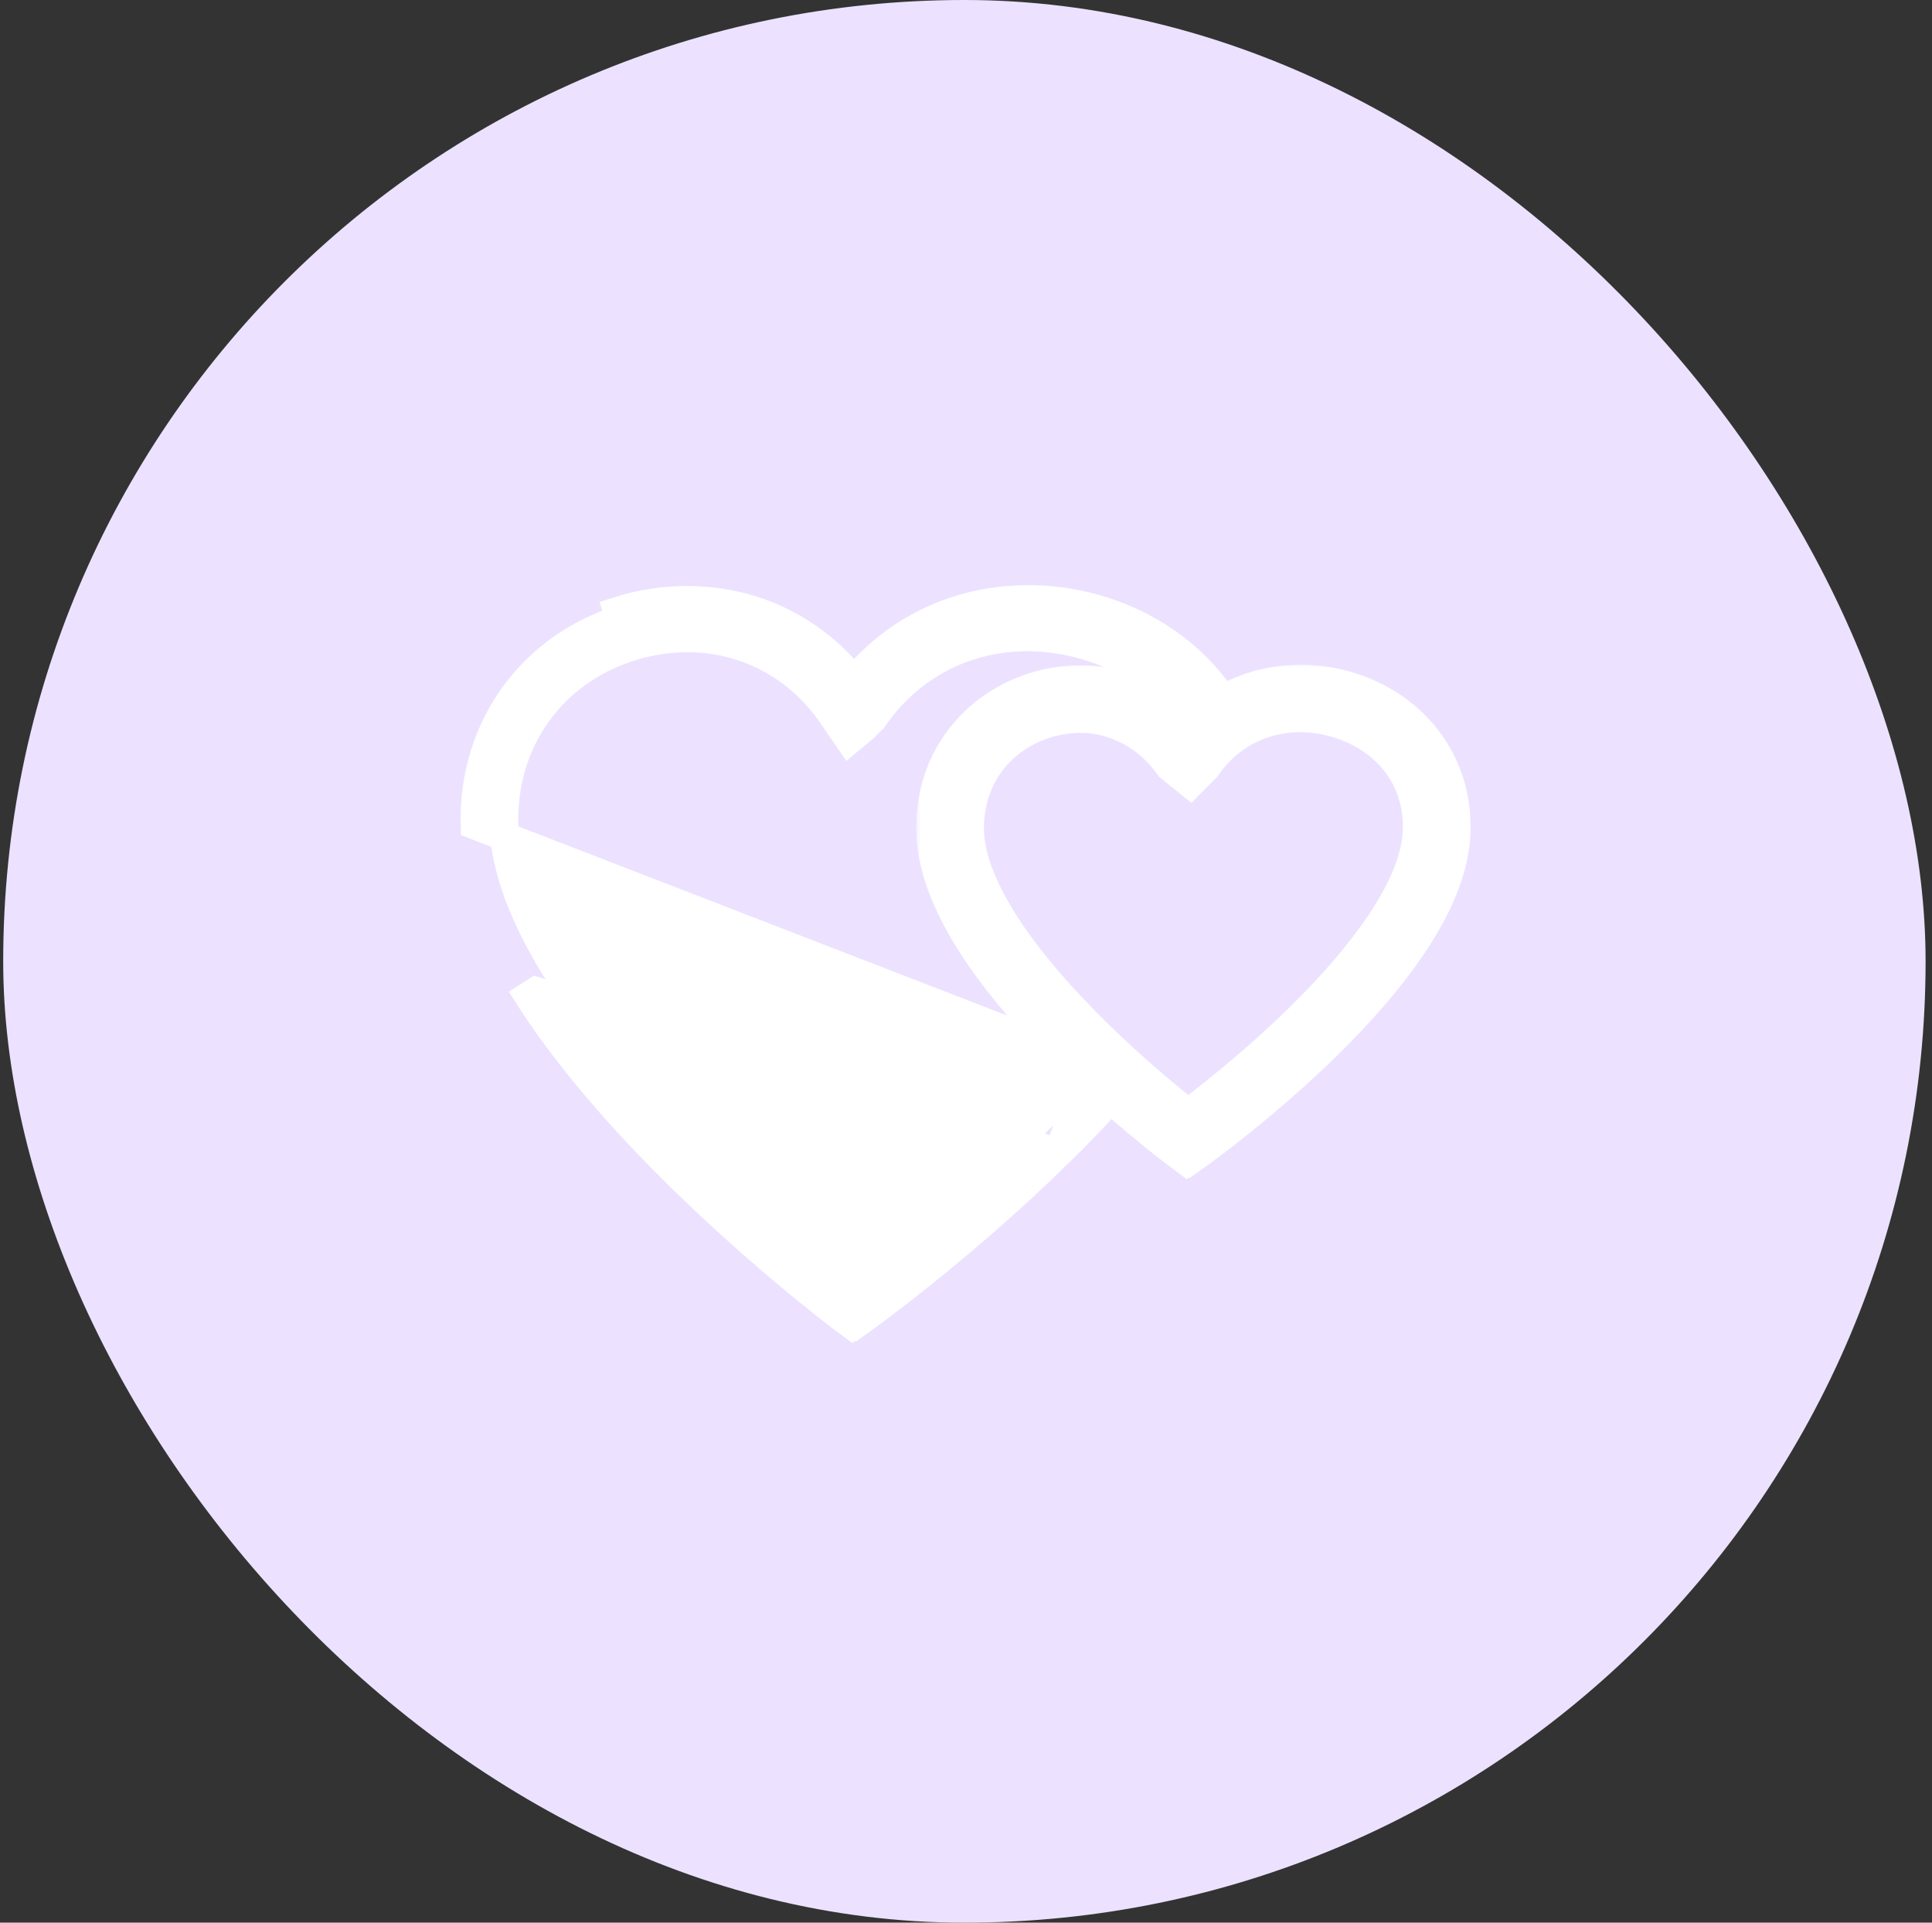<svg width="201" height="200" viewBox="0 0 201 200" fill="none" xmlns="http://www.w3.org/2000/svg">
<rect x="0" y="0" width="201" height="200" fill="#333333" stroke="none"/>
<rect x="0.333" width="200" height="200" rx="100" fill="#ECE2FF"/>
<mask id="path-2-outside-1_2165_10785" maskUnits="userSpaceOnUse" x="95.317" y="68.961" width="58" height="54" fill="black">
<rect fill="white" x="95.317" y="68.961" width="58" height="54"/>
<path d="M123.551 117.672C122.235 116.665 116.952 112.527 111.692 107.164C108.157 103.56 105.329 100.119 103.286 96.938C100.761 93.005 99.444 89.475 99.371 86.446C99.229 80.591 102.731 75.662 108.293 73.888C109.657 73.453 111.049 73.233 112.429 73.233C116.599 73.233 120.467 75.449 122.766 78.701L123.723 79.476L124.021 79.174C124.076 79.118 124.167 79.027 124.29 78.909L124.328 78.873L124.357 78.831C127.788 73.912 133.864 71.976 139.838 73.9C144.357 75.355 149.124 79.4 148.947 86.387C148.871 89.412 147.497 92.939 144.864 96.868C142.733 100.049 139.782 103.489 136.093 107.093C130.575 112.485 125.043 116.63 123.687 117.624L123.652 117.601L123.551 117.672ZM147.212 77.734C145.465 75.501 143.028 73.833 140.162 72.91C137.238 71.969 134.05 71.901 131.187 72.72C128.114 73.599 125.501 75.445 123.618 78.064C123.6 78.047 123.581 78.03 123.561 78.012C121.767 75.46 119.29 73.652 116.396 72.784C113.716 71.98 110.724 72.02 107.973 72.897C105.168 73.792 102.777 75.455 101.059 77.707C99.189 80.157 98.243 83.188 98.322 86.471C98.4 89.693 99.773 93.402 102.402 97.497C104.483 100.738 107.356 104.234 110.941 107.89C117.017 114.086 123.162 118.688 123.223 118.734L123.527 118.961L123.666 118.864L123.71 118.893L124.007 118.682C124.071 118.636 130.503 114.014 136.824 107.839C140.565 104.184 143.563 100.688 145.736 97.447C148.481 93.35 149.914 89.638 149.995 86.413C150.078 83.17 149.115 80.169 147.212 77.734Z"/>
</mask>
<path d="M123.551 117.672C122.235 116.665 116.952 112.527 111.692 107.164C108.157 103.56 105.329 100.119 103.286 96.938C100.761 93.005 99.444 89.475 99.371 86.446C99.229 80.591 102.731 75.662 108.293 73.888C109.657 73.453 111.049 73.233 112.429 73.233C116.599 73.233 120.467 75.449 122.766 78.701L123.723 79.476L124.021 79.174C124.076 79.118 124.167 79.027 124.29 78.909L124.328 78.873L124.357 78.831C127.788 73.912 133.864 71.976 139.838 73.9C144.357 75.355 149.124 79.4 148.947 86.387C148.871 89.412 147.497 92.939 144.864 96.868C142.733 100.049 139.782 103.489 136.093 107.093C130.575 112.485 125.043 116.63 123.687 117.624L123.652 117.601L123.551 117.672ZM147.212 77.734C145.465 75.501 143.028 73.833 140.162 72.91C137.238 71.969 134.05 71.901 131.187 72.72C128.114 73.599 125.501 75.445 123.618 78.064C123.6 78.047 123.581 78.03 123.561 78.012C121.767 75.46 119.29 73.652 116.396 72.784C113.716 71.98 110.724 72.02 107.973 72.897C105.168 73.792 102.777 75.455 101.059 77.707C99.189 80.157 98.243 83.188 98.322 86.471C98.4 89.693 99.773 93.402 102.402 97.497C104.483 100.738 107.356 104.234 110.941 107.89C117.017 114.086 123.162 118.688 123.223 118.734L123.527 118.961L123.666 118.864L123.71 118.893L124.007 118.682C124.071 118.636 130.503 114.014 136.824 107.839C140.565 104.184 143.563 100.688 145.736 97.447C148.481 93.35 149.914 89.638 149.995 86.413C150.078 83.17 149.115 80.169 147.212 77.734Z" fill="white"/>
<path d="M123.551 117.672L125.273 120.129L123.472 121.392L121.726 120.054L123.551 117.672ZM111.692 107.164L113.834 105.064L113.834 105.064L111.692 107.164ZM103.286 96.938L100.762 98.559L100.762 98.559L103.286 96.938ZM99.371 86.446L102.37 86.373L102.37 86.373L99.371 86.446ZM108.293 73.888L107.382 71.03L107.382 71.03L108.293 73.888ZM122.766 78.701L120.879 81.034L120.556 80.772L120.316 80.433L122.766 78.701ZM123.723 79.476L125.859 81.583L123.949 83.517L121.836 81.808L123.723 79.476ZM124.021 79.174L126.158 81.28L126.156 81.281L124.021 79.174ZM124.29 78.909L122.212 76.745L122.219 76.739L124.29 78.909ZM124.328 78.873L126.791 80.586L126.618 80.835L126.399 81.044L124.328 78.873ZM124.357 78.831L121.895 77.118L121.897 77.115L124.357 78.831ZM139.838 73.9L138.918 76.755L138.918 76.755L139.838 73.9ZM148.947 86.387L145.948 86.311L145.948 86.311L148.947 86.387ZM144.864 96.868L147.357 98.538L147.357 98.538L144.864 96.868ZM136.093 107.093L133.997 104.947L133.997 104.947L136.093 107.093ZM123.687 117.624L125.461 120.044L123.777 121.278L122.035 120.129L123.687 117.624ZM123.652 117.601L121.929 115.145L123.6 113.973L125.304 115.097L123.652 117.601ZM147.212 77.734L149.575 75.886L149.576 75.887L147.212 77.734ZM140.162 72.91L139.242 75.766L139.242 75.766L140.162 72.91ZM131.187 72.72L130.362 69.836L130.362 69.836L131.187 72.72ZM123.618 78.064L126.054 79.815L124.092 82.546L121.602 80.286L123.618 78.064ZM123.561 78.012L121.552 80.24L121.301 80.013L121.106 79.737L123.561 78.012ZM116.396 72.784L117.258 69.91L117.258 69.91L116.396 72.784ZM107.973 72.897L108.884 75.756L108.884 75.756L107.973 72.897ZM101.059 77.707L98.674 75.887L98.674 75.887L101.059 77.707ZM98.322 86.471L95.323 86.543L95.323 86.543L98.322 86.471ZM102.402 97.497L99.877 99.118L99.877 99.118L102.402 97.497ZM110.941 107.89L113.083 105.789L113.083 105.789L110.941 107.89ZM123.223 118.734L125.016 116.329L125.017 116.329L123.223 118.734ZM123.527 118.961L125.24 121.424L123.466 122.658L121.734 121.366L123.527 118.961ZM123.666 118.864L121.954 116.401L123.632 115.234L125.332 116.369L123.666 118.864ZM123.71 118.893L125.454 121.335L123.768 122.539L122.045 121.389L123.71 118.893ZM124.007 118.682L125.752 121.122L125.75 121.123L124.007 118.682ZM136.824 107.839L138.92 109.985L138.92 109.985L136.824 107.839ZM145.736 97.447L148.228 99.117L148.228 99.118L145.736 97.447ZM149.995 86.413L146.996 86.338L146.996 86.337L149.995 86.413ZM121.726 120.054C120.361 119.008 114.952 114.772 109.551 109.265L113.834 105.064C118.952 110.282 124.11 114.322 125.375 115.291L121.726 120.054ZM109.551 109.265C105.916 105.559 102.945 101.959 100.762 98.559L105.811 95.317C107.713 98.279 110.398 101.56 113.834 105.064L109.551 109.265ZM100.762 98.559C98.088 94.394 96.463 90.319 96.371 86.518L102.37 86.373C102.424 88.632 103.435 91.617 105.811 95.317L100.762 98.559ZM96.371 86.518C96.198 79.337 100.545 73.21 107.382 71.03L109.205 76.746C104.918 78.113 102.26 81.844 102.37 86.373L96.371 86.518ZM107.382 71.03C109.03 70.504 110.728 70.233 112.429 70.233V76.233C111.369 76.233 110.285 76.402 109.205 76.746L107.382 71.03ZM112.429 70.233C117.654 70.233 122.403 72.99 125.216 76.97L120.316 80.433C118.532 77.908 115.545 76.233 112.429 76.233V70.233ZM124.653 76.369L125.61 77.143L121.836 81.808L120.879 81.034L124.653 76.369ZM121.588 77.368L121.886 77.067L126.156 81.281L125.859 81.583L121.588 77.368ZM121.884 77.068C121.959 76.993 122.07 76.882 122.212 76.745L126.368 81.073C126.265 81.172 126.193 81.244 126.158 81.28L121.884 77.068ZM122.219 76.739L122.257 76.703L126.399 81.044L126.361 81.08L122.219 76.739ZM121.865 77.16L121.895 77.118L126.82 80.544L126.791 80.586L121.865 77.16ZM121.897 77.115C126.128 71.047 133.61 68.742 140.757 71.044L138.918 76.755C134.119 75.21 129.447 76.777 126.818 80.547L121.897 77.115ZM140.757 71.044C146.136 72.776 152.166 77.762 151.946 86.463L145.948 86.311C146.081 81.037 142.578 77.934 138.918 76.755L140.757 71.044ZM151.946 86.462C151.85 90.293 150.142 94.38 147.357 98.538L142.372 95.198C144.852 91.497 145.892 88.532 145.948 86.311L151.946 86.462ZM147.357 98.538C145.079 101.938 141.979 105.536 138.19 109.239L133.997 104.947C137.585 101.441 140.388 98.159 142.372 95.198L147.357 98.538ZM138.19 109.239C132.527 114.772 126.867 119.013 125.461 120.044L121.913 115.205C123.219 114.247 128.624 110.197 133.997 104.947L138.19 109.239ZM122.035 120.129L122 120.105L125.304 115.097L125.339 115.12L122.035 120.129ZM125.375 120.057L125.273 120.129L121.828 115.216L121.929 115.145L125.375 120.057ZM144.849 79.583C143.495 77.852 141.574 76.517 139.242 75.766L141.081 70.055C144.482 71.149 147.436 73.151 149.575 75.886L144.849 79.583ZM139.242 75.766C136.866 75 134.285 74.954 132.012 75.605L130.362 69.836C133.816 68.848 137.61 68.937 141.081 70.055L139.242 75.766ZM132.012 75.605C129.596 76.296 127.547 77.739 126.054 79.815L121.182 76.313C123.455 73.152 126.633 70.903 130.362 69.836L132.012 75.605ZM121.602 80.286C121.57 80.256 121.568 80.255 121.552 80.24L125.57 75.785C125.593 75.805 125.63 75.839 125.635 75.843L121.602 80.286ZM121.106 79.737C119.686 77.715 117.761 76.325 115.534 75.657L117.258 69.91C120.82 70.978 123.849 73.204 126.016 76.287L121.106 79.737ZM115.534 75.657C113.453 75.033 111.079 75.056 108.884 75.756L107.061 70.039C110.369 68.984 113.979 68.927 117.258 69.91L115.534 75.657ZM108.884 75.756C106.641 76.471 104.774 77.784 103.444 79.527L98.674 75.887C100.781 73.126 103.695 71.112 107.061 70.039L108.884 75.756ZM103.444 79.527C102.016 81.397 101.257 83.749 101.321 86.398L95.323 86.543C95.228 82.626 96.362 78.917 98.674 75.887L103.444 79.527ZM101.321 86.398C101.381 88.858 102.454 92.025 104.926 95.876L99.877 99.118C97.092 94.779 95.419 90.527 95.323 86.543L101.321 86.398ZM104.926 95.876C106.867 98.899 109.597 102.236 113.083 105.789L108.799 109.99C105.114 106.233 102.099 102.577 99.877 99.118L104.926 95.876ZM113.083 105.789C116.033 108.797 119.011 111.43 121.265 113.319C123.517 115.207 125.023 116.334 125.016 116.329L121.43 121.139C121.318 121.056 115.033 116.347 108.799 109.99L113.083 105.789ZM125.017 116.329L125.321 116.556L121.734 121.366L121.43 121.139L125.017 116.329ZM121.814 116.498L121.954 116.401L125.379 121.327L125.24 121.424L121.814 116.498ZM125.332 116.369L125.376 116.398L122.045 121.389L122.001 121.359L125.332 116.369ZM121.967 116.452L122.263 116.24L125.75 121.123L125.454 121.335L121.967 116.452ZM122.261 116.242C122.257 116.245 123.835 115.112 126.19 113.22C128.548 111.327 131.657 108.693 134.727 105.693L138.92 109.985C132.439 116.317 125.865 121.041 125.752 121.122L122.261 116.242ZM134.727 105.694C138.367 102.137 141.218 98.799 143.244 95.777L148.228 99.118C145.909 102.577 142.763 106.231 138.92 109.985L134.727 105.694ZM143.243 95.777C145.827 91.921 146.935 88.768 146.996 86.338L152.994 86.489C152.893 90.508 151.135 94.779 148.228 99.117L143.243 95.777ZM146.996 86.337C147.062 83.752 146.3 81.439 144.849 79.582L149.576 75.887C151.929 78.898 153.093 82.588 152.994 86.489L146.996 86.337Z" fill="white" mask="url(#path-2-outside-1_2165_10785)"/>
<path d="M113.578 110.65L112.649 111.67C111.023 113.457 109.265 115.28 107.379 117.132L108.019 117.784L107.379 117.132C99.585 124.788 91.742 130.843 88.922 132.955L88.886 132.931L88.779 133.006C86.013 130.841 78.581 124.837 71.191 117.261L71.191 117.261C65.745 111.679 61.419 106.38 58.31 101.513C54.437 95.449 52.528 90.159 52.422 85.757C52.215 77.132 57.322 69.918 65.454 67.312C67.49 66.659 69.527 66.345 71.512 66.345C77.48 66.345 83.027 69.184 86.586 74.368L87.422 75.585L88.355 76.944L89.62 75.888L89.859 75.688L89.916 75.641L89.969 75.587L90.292 75.258C90.37 75.179 90.504 75.044 90.688 74.867L90.689 74.866L90.721 74.835L90.827 74.733L90.91 74.612L90.936 74.575L90.937 74.574C95.945 67.354 104.815 64.475 113.631 67.329C117.624 68.622 121.7 71.279 124.267 75.355L125.164 76.779L126.476 75.726L127.17 75.168L128.216 74.328L127.498 73.195C127.133 72.619 126.739 72.056 126.315 71.511L126.315 71.51C123.457 67.836 119.48 65.111 114.839 63.608L114.838 63.608C110.1 62.074 104.929 61.959 100.262 63.302C95.736 64.603 91.821 67.201 88.848 70.845C86.015 67.267 82.29 64.701 77.99 63.404C73.604 62.082 68.733 62.153 64.257 63.588C64.257 63.588 64.257 63.588 64.257 63.588L64.535 64.456C60.044 65.896 56.343 68.566 53.727 72.044C50.861 75.854 49.298 80.633 49.423 85.829C49.423 85.829 49.423 85.829 49.423 85.829L113.578 110.65ZM113.578 110.65L114.673 111.491L115.4 112.05L116.691 113.043L115.595 114.248C113.9 116.112 112.073 118.008 110.116 119.929M113.578 110.65L110.116 119.929M110.116 119.929C100.208 129.661 90.244 136.845 90.12 136.934L90.12 136.934L89.861 137.12L89.017 137.726L88.939 137.674L88.686 137.851L87.817 137.2L87.552 137.001C87.552 137.001 87.552 137.001 87.551 137.001C87.403 136.89 77.868 129.71 68.386 119.99L69.04 119.352L68.386 119.99C62.798 114.262 58.291 108.754 55.009 103.617L55.78 103.124L110.116 119.929Z" fill="white" stroke="white" stroke-width="3"/>
</svg>
